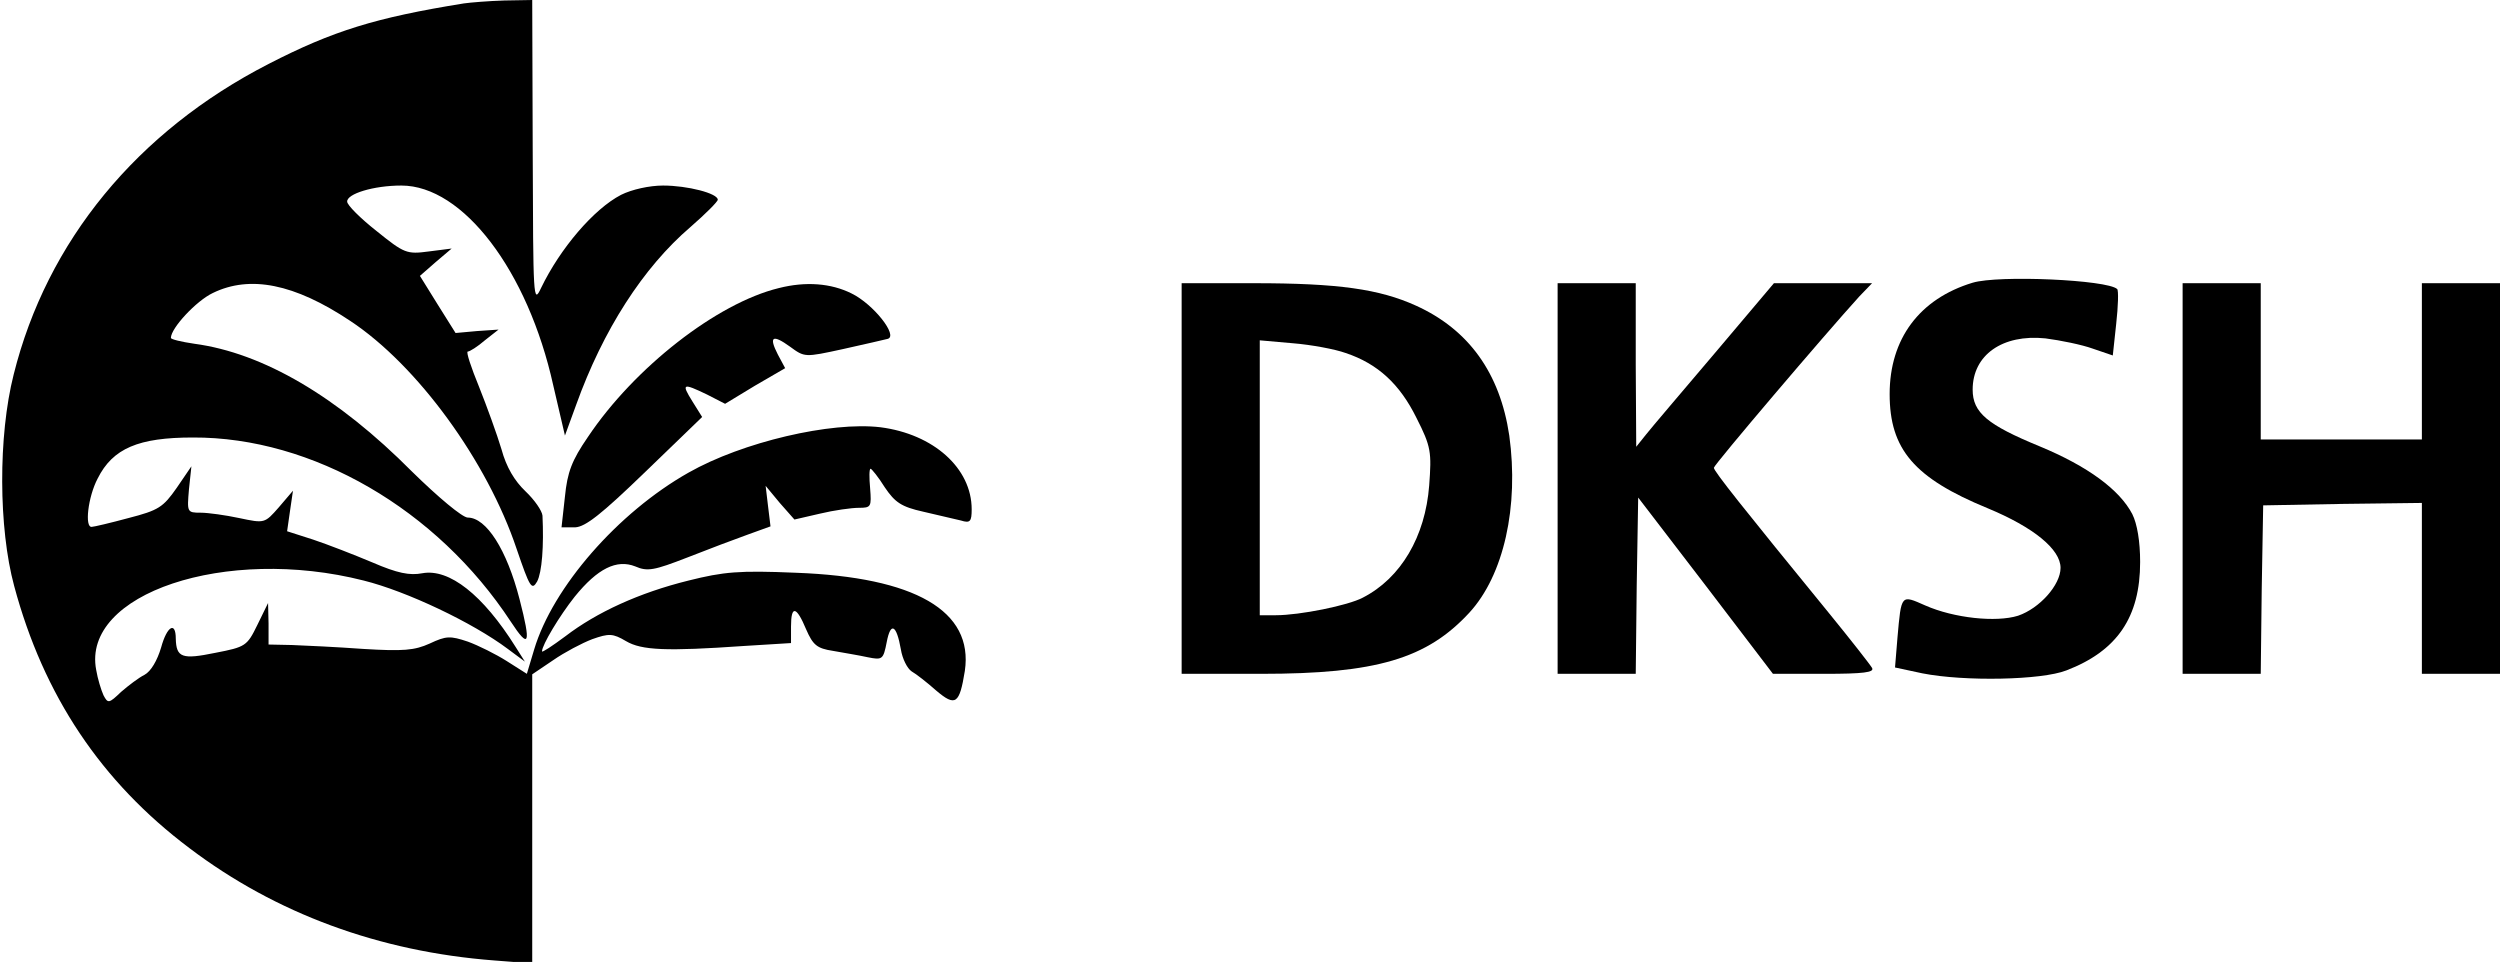 <?xml version="1.0" standalone="no"?>
<!DOCTYPE svg PUBLIC "-//W3C//DTD SVG 20010904//EN"
 "http://www.w3.org/TR/2001/REC-SVG-20010904/DTD/svg10.dtd">
<svg version="1.0" xmlns="http://www.w3.org/2000/svg"
 width="512pt" height="197pt" viewBox="0 0 512 197"
 preserveAspectRatio="xMidYMid meet">

<g transform="translate(0,197) scale(0.1,-0.1)"
fill="#000000" stroke="none">
<path d="M950 1963 c-180 -29 -268 -56 -400 -124 -269 -138 -454 -363 -522
-636 -32 -126 -31 -315 1 -433 60 -224 178 -401 359 -537 177 -134 389 -212
624 -230 l78 -6 0 296 0 296 43 29 c23 16 59 35 80 43 34 12 42 12 69 -4 32
-19 83 -21 241 -10 l97 6 0 34 c0 44 11 42 31 -6 14 -32 22 -39 55 -44 22 -4
53 -9 71 -13 30 -6 32 -5 39 31 8 42 20 36 29 -15 3 -19 13 -39 22 -45 9 -5
32 -23 50 -39 40 -34 48 -28 59 40 18 123 -102 192 -346 201 -117 5 -148 2
-220 -16 -101 -25 -188 -65 -252 -114 -27 -20 -48 -34 -48 -31 0 13 36 73 67
112 47 58 86 77 124 62 25 -11 39 -8 106 18 43 17 99 38 124 47 l47 17 -5 41
-5 42 29 -35 30 -34 52 12 c29 7 65 12 80 12 25 0 26 2 23 40 -2 22 -2 40 1
40 2 0 16 -17 29 -38 21 -31 34 -40 79 -50 30 -7 64 -15 77 -18 19 -6 22 -2
22 23 0 84 -78 154 -187 168 -101 12 -282 -30 -393 -93 -145 -82 -278 -235
-316 -362 l-15 -50 -41 26 c-22 14 -58 32 -80 40 -36 12 -44 12 -78 -4 -31
-14 -54 -16 -136 -11 -55 4 -120 7 -146 8 l-48 1 0 43 -1 42 -22 -45 c-21 -43
-24 -45 -86 -57 -68 -14 -80 -10 -81 29 0 36 -18 26 -30 -18 -8 -27 -21 -49
-34 -56 -12 -6 -33 -22 -48 -35 -25 -24 -27 -24 -36 -7 -5 11 -12 34 -15 52
-30 156 265 255 548 183 88 -22 223 -86 295 -140 l35 -26 -19 30 c-67 107
-136 161 -191 151 -26 -5 -51 0 -102 22 -38 16 -92 37 -122 47 l-53 17 6 42 6
41 -29 -34 c-29 -33 -29 -33 -81 -22 -28 6 -64 11 -79 11 -28 0 -28 1 -24 48
l5 47 -30 -44 c-28 -40 -37 -46 -99 -62 -37 -10 -71 -18 -75 -18 -15 -2 -8 61
12 99 31 62 84 84 195 84 245 1 500 -147 651 -377 38 -58 42 -47 18 46 -26
101 -68 167 -106 167 -11 0 -61 42 -114 94 -153 154 -305 243 -446 262 -27 4
-48 9 -48 12 0 20 52 76 86 92 76 37 167 19 281 -57 138 -91 281 -288 341
-467 27 -79 31 -86 42 -67 10 19 14 73 11 135 -1 10 -16 32 -35 50 -22 21 -39
49 -49 86 -9 30 -30 88 -46 128 -16 39 -27 72 -23 72 4 0 20 10 35 23 l28 22
-44 -3 -44 -4 -37 59 -36 58 32 28 33 28 -47 -6 c-45 -6 -50 -4 -107 42 -33
26 -60 53 -60 60 -1 16 54 33 111 33 126 0 259 -174 311 -409 l24 -103 23 63
c55 153 137 281 234 364 31 27 56 52 56 56 0 13 -62 29 -112 29 -28 0 -64 -8
-86 -19 -56 -29 -125 -110 -164 -191 -16 -34 -16 -22 -17 278 l-1 312 -57 -1
c-32 -1 -69 -4 -83 -6z"/>
<path d="M4040 1391 c-109 -33 -170 -115 -170 -228 0 -113 50 -172 201 -234
94 -39 149 -84 149 -122 0 -35 -43 -83 -87 -98 -45 -14 -131 -5 -190 21 -50
22 -49 24 -57 -66 l-5 -61 56 -12 c86 -17 244 -14 295 6 104 40 151 109 151
222 0 42 -6 78 -16 98 -26 50 -91 98 -190 139 -107 44 -137 69 -137 116 0 71
61 114 149 105 31 -4 75 -13 97 -21 l41 -14 7 65 c4 36 5 68 2 71 -20 19 -243
29 -296 13z"/>
<path d="M1595 1380 c-127 -31 -296 -163 -391 -305 -33 -48 -42 -72 -47 -122
l-7 -63 28 0 c21 1 54 27 144 114 l116 112 -20 32 c-23 37 -20 38 30 14 l37
-19 61 37 62 36 -15 28 c-19 37 -11 42 25 16 30 -22 30 -22 108 -5 44 10 85
19 92 21 22 6 -29 71 -74 93 -42 21 -94 25 -149 11z"/>
<path d="M2420 990 l0 -400 163 0 c236 0 339 31 426 125 71 77 102 218 82 363
-19 128 -83 217 -191 266 -75 34 -159 46 -332 46 l-148 0 0 -400z m336 257
c66 -22 111 -64 145 -133 30 -59 31 -70 26 -138 -8 -105 -58 -190 -136 -230
-30 -16 -129 -36 -178 -36 l-33 0 0 281 0 282 68 -6 c37 -3 86 -12 108 -20z"/>
<path d="M3190 990 l0 -400 80 0 80 0 2 181 3 180 138 -180 138 -181 105 0
c81 0 103 3 98 12 -4 7 -44 58 -88 112 -178 218 -236 291 -236 298 0 6 228
274 298 351 l26 27 -100 0 -101 0 -120 -142 c-67 -79 -131 -154 -142 -168
l-20 -25 -1 168 0 167 -80 0 -80 0 0 -400z"/>
<path d="M4470 990 l0 -400 80 0 80 0 2 173 3 172 163 3 162 2 0 -175 0 -175
80 0 80 0 0 400 0 400 -80 0 -80 0 0 -160 0 -160 -165 0 -165 0 0 160 0 160
-80 0 -80 0 0 -400z"/>
</g>
</svg>
